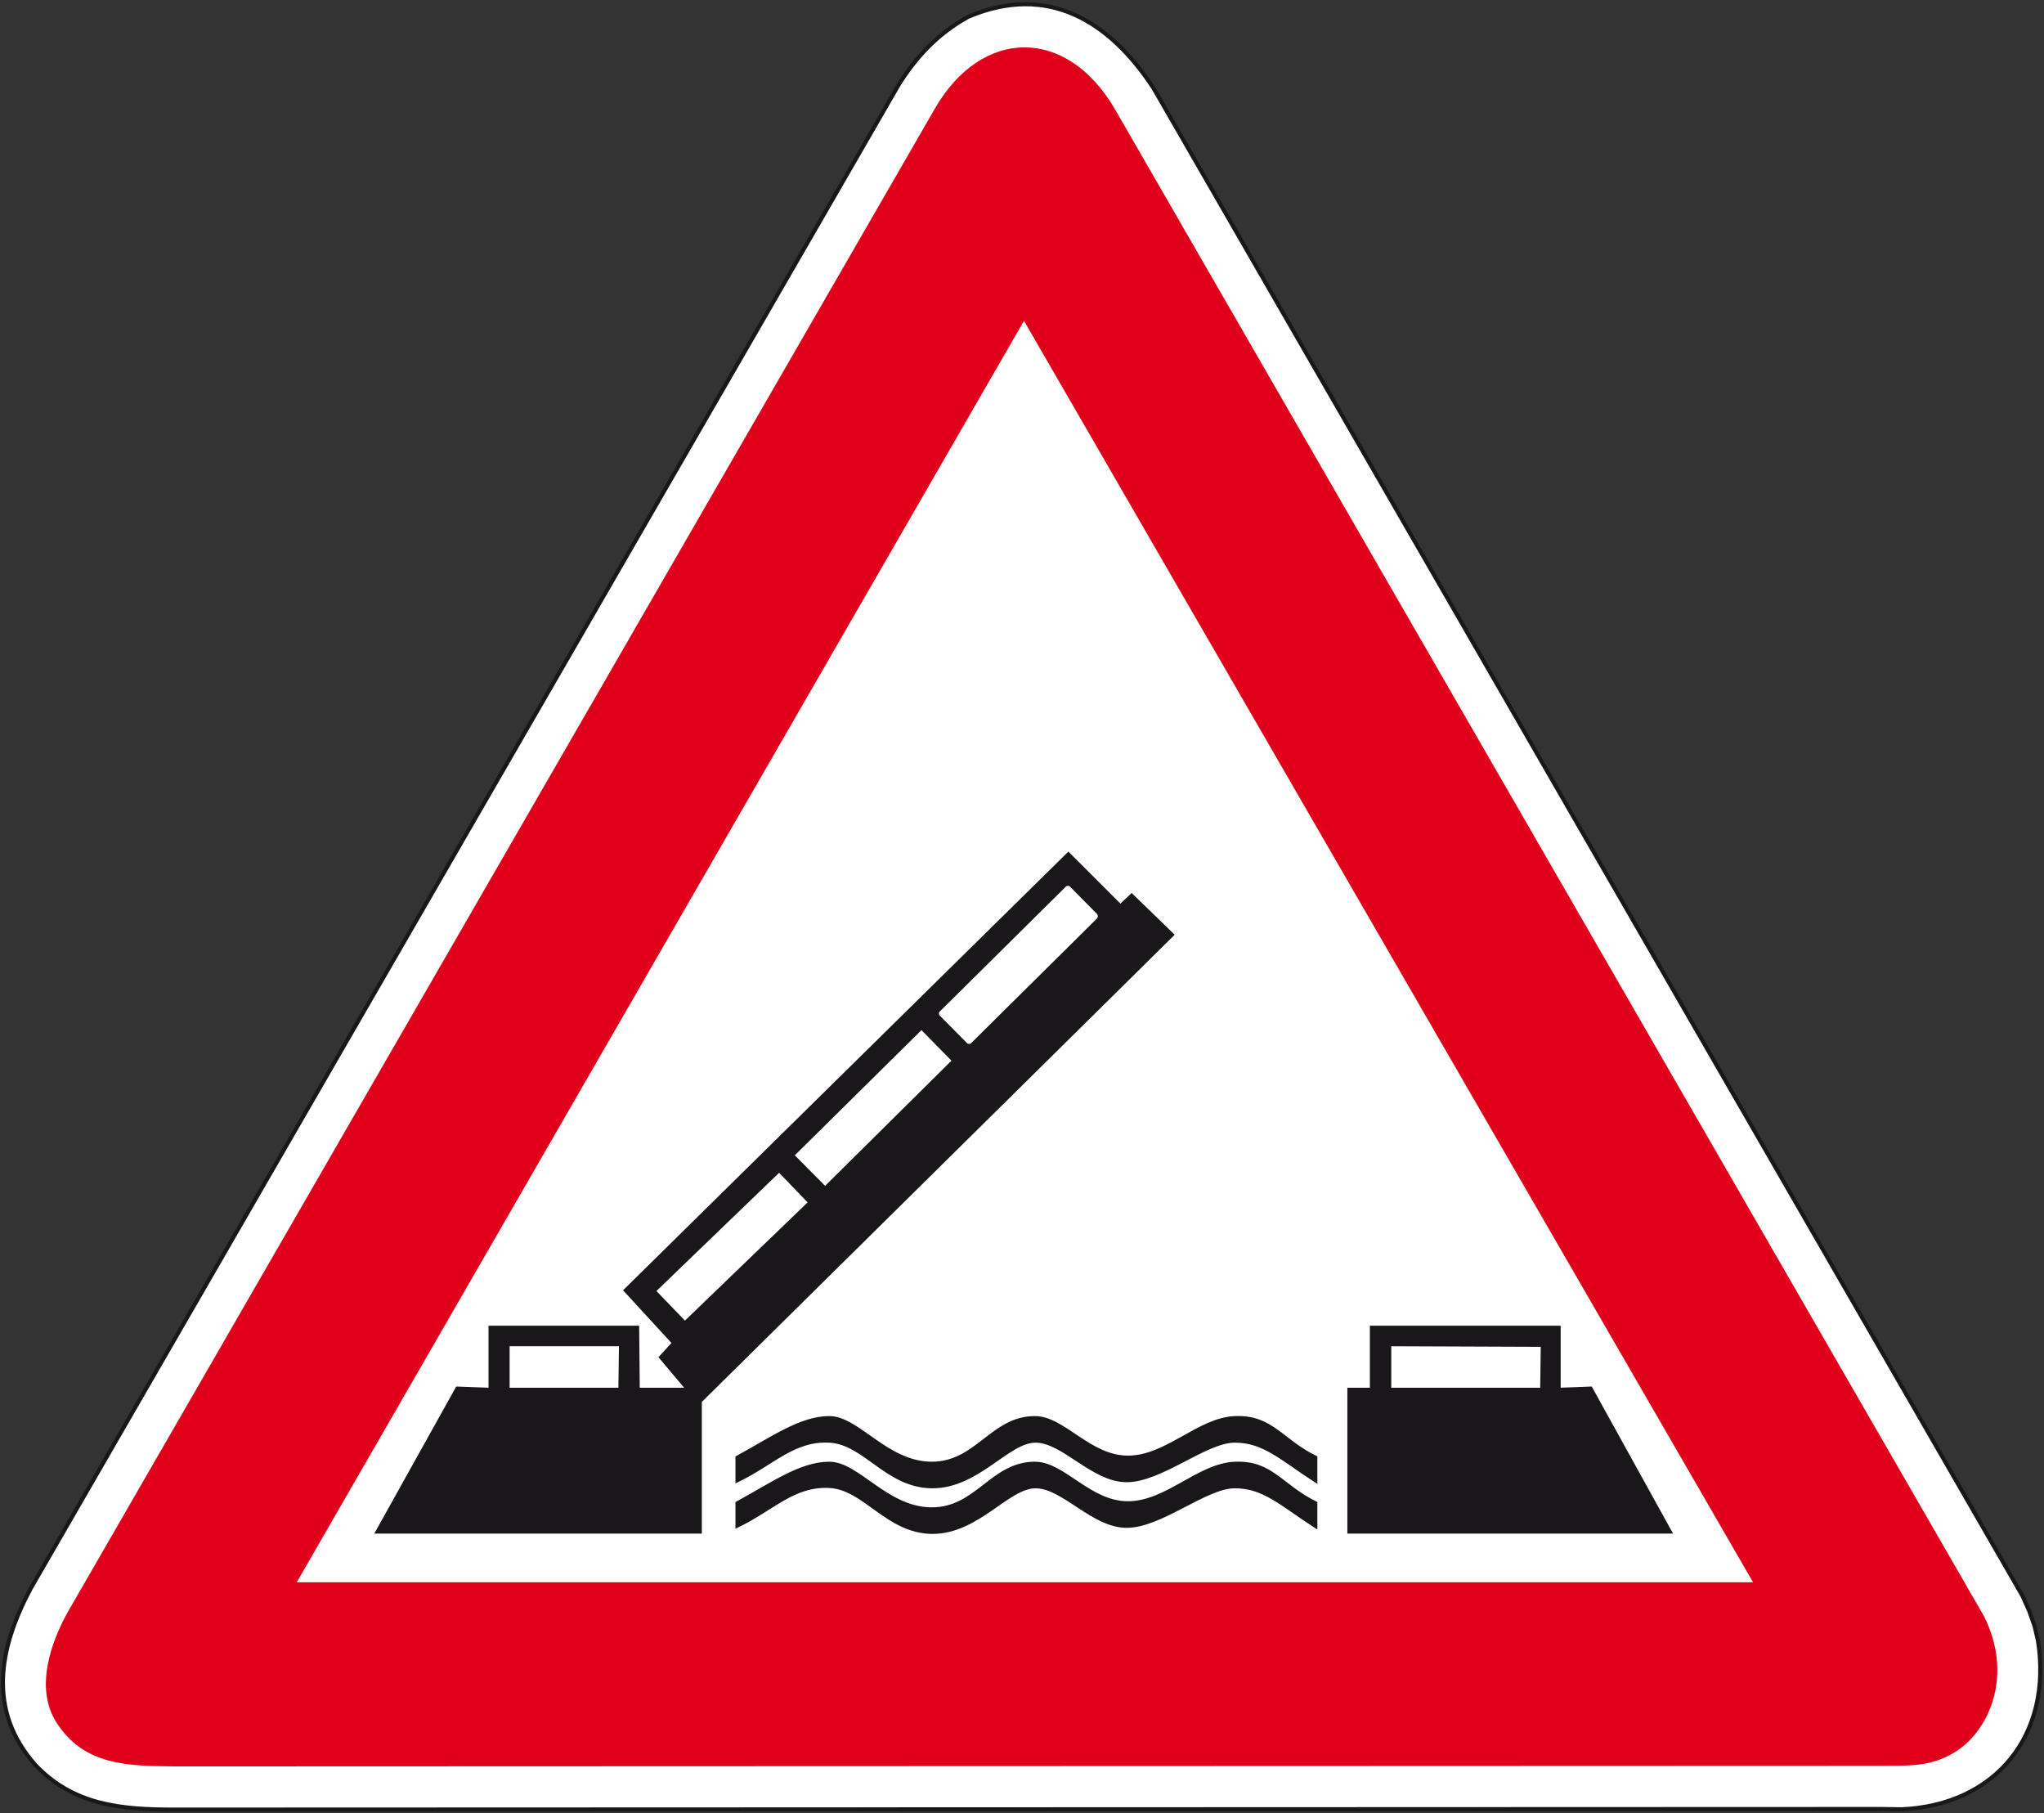 <?xml version="1.0" encoding="utf-8"?>
<!-- Generator: Adobe Illustrator 19.2.0, SVG Export Plug-In . SVG Version: 6.00 Build 0)  -->
<svg version="1.1" id="Livello_1" xmlns="http://www.w3.org/2000/svg" xmlns:xlink="http://www.w3.org/1999/xlink" x="0px" y="0px"
	 viewBox="0 0 672.1 596.1" style="enable-background:new 0 0 672.1 596.1;" xml:space="preserve">
<rect x="0" y="0" width="672.1" height="596.1" fill="#333333" stroke="none"/>
<style type="text/css">
	.st0{fill:#FFFFFF;stroke:#1A171B;stroke-width:1.34;stroke-miterlimit:2.613;}
	.st1{fill:#E1001A;}
	.st2{fill:#FFFFFF;stroke:#E1001A;stroke-width:4.466;stroke-miterlimit:2.613;}
	.st3{fill:#1A171B;stroke:#1A171B;stroke-width:1.34;stroke-miterlimit:2.613;}
</style>
<g>
	<g>
		<path class="st0" d="M625.2,594.8c31.1-1.3,49.8-24.6,44.9-55.5l-1.1-4.7l-1.8-5.1l-2.2-4.9L379.3,29C364.9,7,344.7-5.6,318.4,5.5
			c-10,5.5-17.3,13.3-23.1,22.7l-285.2,494c-10.4,19.5-14.4,40,1.5,58c12.6,13.3,28.2,14.7,45.8,14.7l561-0.2L625.2,594.8
			L625.2,594.8z"/>
		<path class="st1" d="M618.3,580.5c8.7-0.2,17.3,0.9,26.4-5.8c9.1-6.7,17.5-23.8,7.6-43.5L366.9,36.4c-16-28-44.2-27.3-59.5-0.7
			L22.6,529.4c-6,10.5-11.1,25.5-4.2,36.6c9.1,14.5,23.5,14.5,38.9,14.7L618.3,580.5L618.3,580.5z"/>
		<polygon class="st2" points="580.3,522.4 336.7,101 93.7,522.4 		"/>
		<path class="st3" d="M272.7,488.5c-11.8-0.6-18.6,7.4-30.2,13v-7.3c11.4-6.2,20.8-13,30.2-13s18.8,15,33.7,15
			c14.9,0,19.8-15,33.9-15c9.4,0,17.8,13,30.6,13c12.8,0,23.3-12.6,35.3-13s14.9,7.4,26.3,13v7.4c-11.4-7.4-16.9-13-26.5-13
			s-24.3,13-35.5,13s-20.8-13-30-13s-19,15-33.9,15C291.7,503.5,284.5,489.1,272.7,488.5L272.7,488.5z"/>
		<path class="st3" d="M272.7,473.6c-11.8-0.6-18.6,7.4-30.2,13v-7.4c11.4-6.2,20.8-13,30.2-13s18.8,15,33.7,15
			c14.9,0,19.8-15,33.9-15c9.4,0,17.8,13,30.6,13c12.8,0,23.3-12.6,35.3-13s14.9,7.4,26.3,13v7.4c-11.4-7.4-16.9-13-26.5-13
			s-24.3,13-35.5,13s-20.8-13-30-13s-19,15-33.9,15S284.5,474.2,272.7,473.6L272.7,473.6z"/>
		<polygon class="st3" points="443.7,503.5 443.7,456.9 451.1,456.9 451.1,436.5 512.5,436.5 512.5,456.9 523,456.5 549,503.5 		"/>
		<polygon class="st3" points="150.4,456.5 161.3,456.9 161.3,436.5 209.5,436.5 209.7,456.9 226.4,456.9 217.4,446.2 221.7,441.5 
			205.8,424.2 351.3,280.9 368.4,298 372.1,294.5 385.3,307.3 230.1,460.6 230.1,503.5 124.2,503.5 		"/>
		<polygon class="st0" points="166.9,456.9 166.9,441.9 204.2,441.9 204,456.9 		"/>
		<polygon class="st0" points="456.8,456.9 456.8,441.9 507.3,442.1 507.1,456.9 		"/>
		<path class="st0" d="M308.6,332l41.4-41c0.6-0.6,1.7-0.6,2.3,0l8.9,9c0.6,0.7,0.6,1.7,0,2.4l-41.4,41c-0.6,0.6-1.7,0.6-2.3,0
			l-8.9-9C307.9,333.7,307.9,332.6,308.6,332L308.6,332z"/>
		<polygon class="st0" points="214.9,424.4 256.2,384.6 266.5,395.3 225.2,435.1 		"/>
		<polygon class="st0" points="260.4,379.8 303,337.7 313.8,348.7 271.3,390.8 		"/>
	</g>
</g>
</svg>
